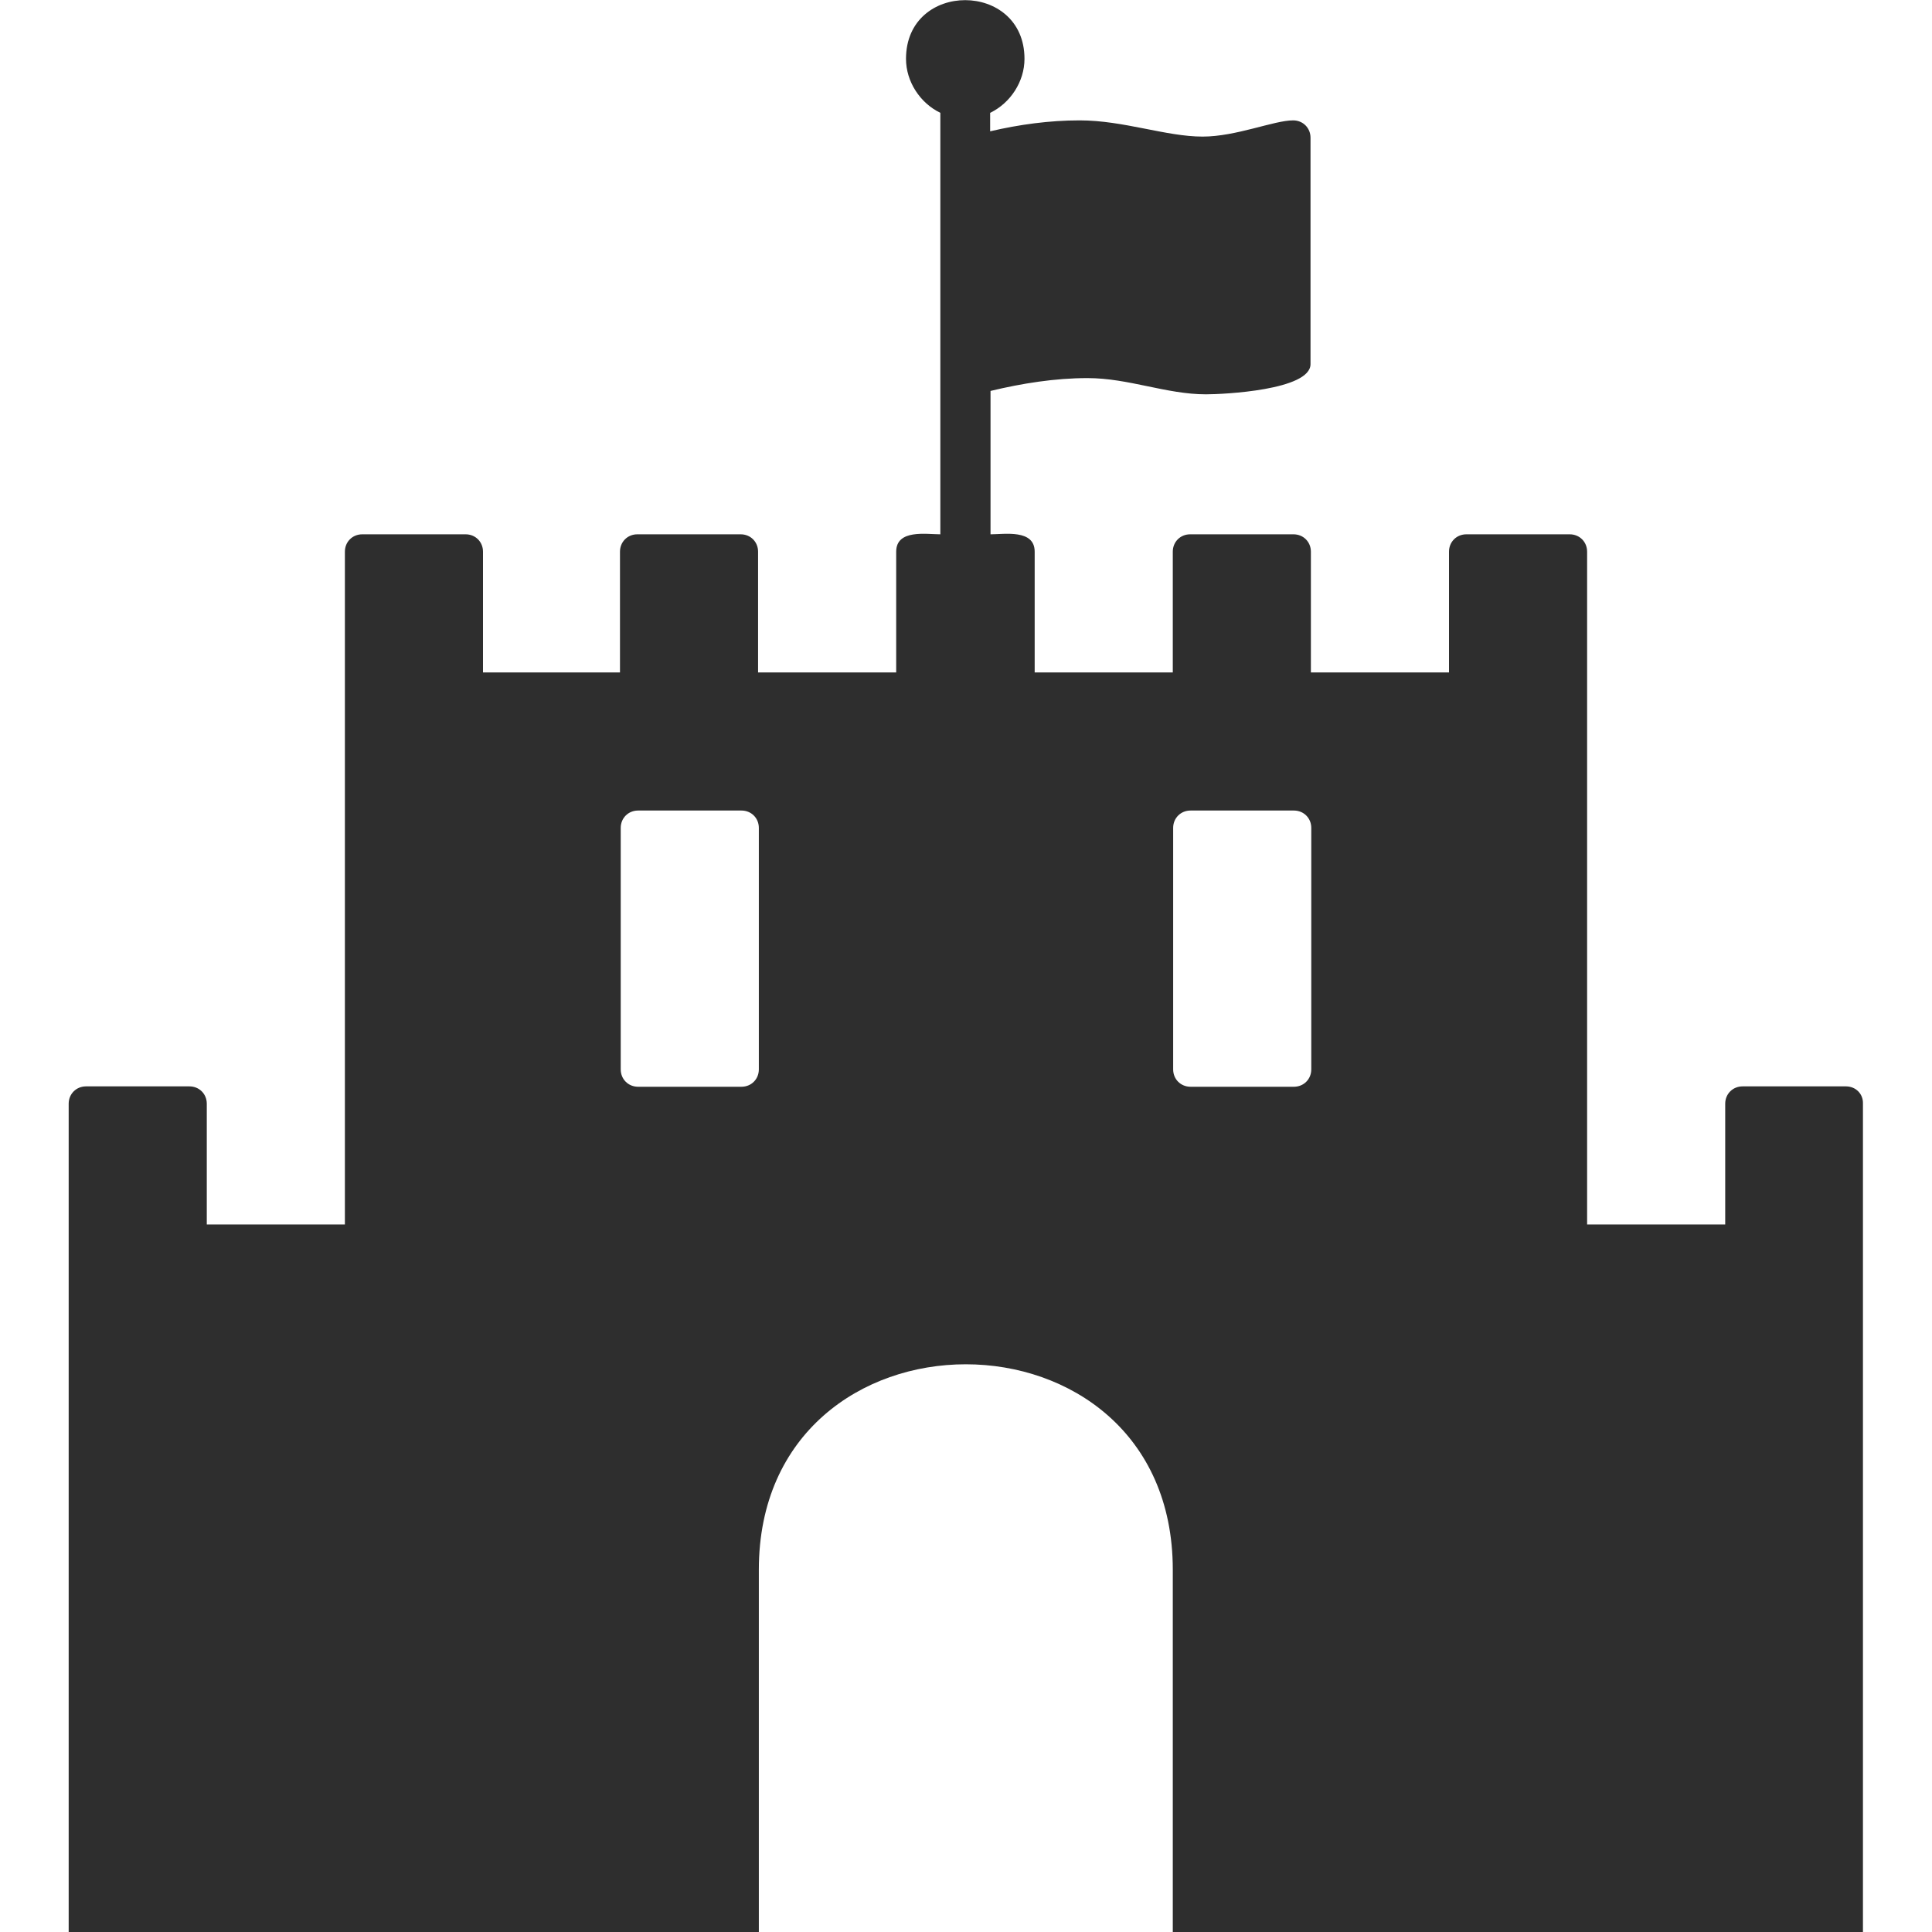 <svg width="150" height="150" viewBox="0 0 150 150" fill="none" xmlns="http://www.w3.org/2000/svg">
<path d="M143.32 84.346H135.293C134.531 84.346 133.945 84.932 133.945 85.693V95.068H123.223V42.832C123.223 42.07 122.637 41.484 121.875 41.484H113.848C113.086 41.484 112.5 42.07 112.5 42.832V52.207H101.777V42.832C101.777 42.07 101.191 41.484 100.43 41.484H92.402C91.641 41.484 91.055 42.07 91.055 42.832V52.207H80.332V42.832C80.332 41.074 77.988 41.484 76.904 41.484V30.352C79.336 29.766 81.914 29.355 84.434 29.355C87.627 29.355 90.557 30.615 93.633 30.615C94.981 30.615 101.748 30.293 101.748 28.271V10.693C101.748 9.932 101.162 9.346 100.4 9.346C98.906 9.346 95.977 10.605 93.369 10.605C90.527 10.605 87.246 9.346 83.818 9.346C81.475 9.346 79.131 9.668 76.875 10.195V8.76C78.457 7.998 79.541 6.328 79.541 4.57C79.541 -1.494 70.342 -1.523 70.342 4.57C70.342 6.328 71.426 7.998 73.008 8.76V41.484C71.924 41.484 69.58 41.074 69.58 42.832V52.207H58.857V42.832C58.857 42.07 58.272 41.484 57.51 41.484H49.482C48.721 41.484 48.135 42.07 48.135 42.832V52.207H37.5V42.832C37.5 42.07 36.914 41.484 36.152 41.484H28.125C27.363 41.484 26.777 42.07 26.777 42.832V95.068H16.055V85.693C16.055 84.932 15.469 84.346 14.707 84.346H6.68C5.918 84.346 5.332 84.932 5.332 85.693V150H58.916V121.875C58.916 100.605 91.055 100.605 91.055 121.875V150H144.639V85.693C144.668 84.932 144.082 84.346 143.32 84.346ZM58.916 83.027C58.916 83.789 58.33 84.375 57.568 84.375H49.541C48.779 84.375 48.193 83.789 48.193 83.027V64.277C48.193 63.516 48.779 62.93 49.541 62.93H57.568C58.33 62.93 58.916 63.516 58.916 64.277V83.027ZM101.807 83.027C101.807 83.789 101.221 84.375 100.459 84.375H92.432C91.67 84.375 91.084 83.789 91.084 83.027V64.277C91.084 63.516 91.67 62.93 92.432 62.93H100.459C101.221 62.93 101.807 63.516 101.807 64.277V83.027Z" fill="#2E2E2E"/>
</svg>
